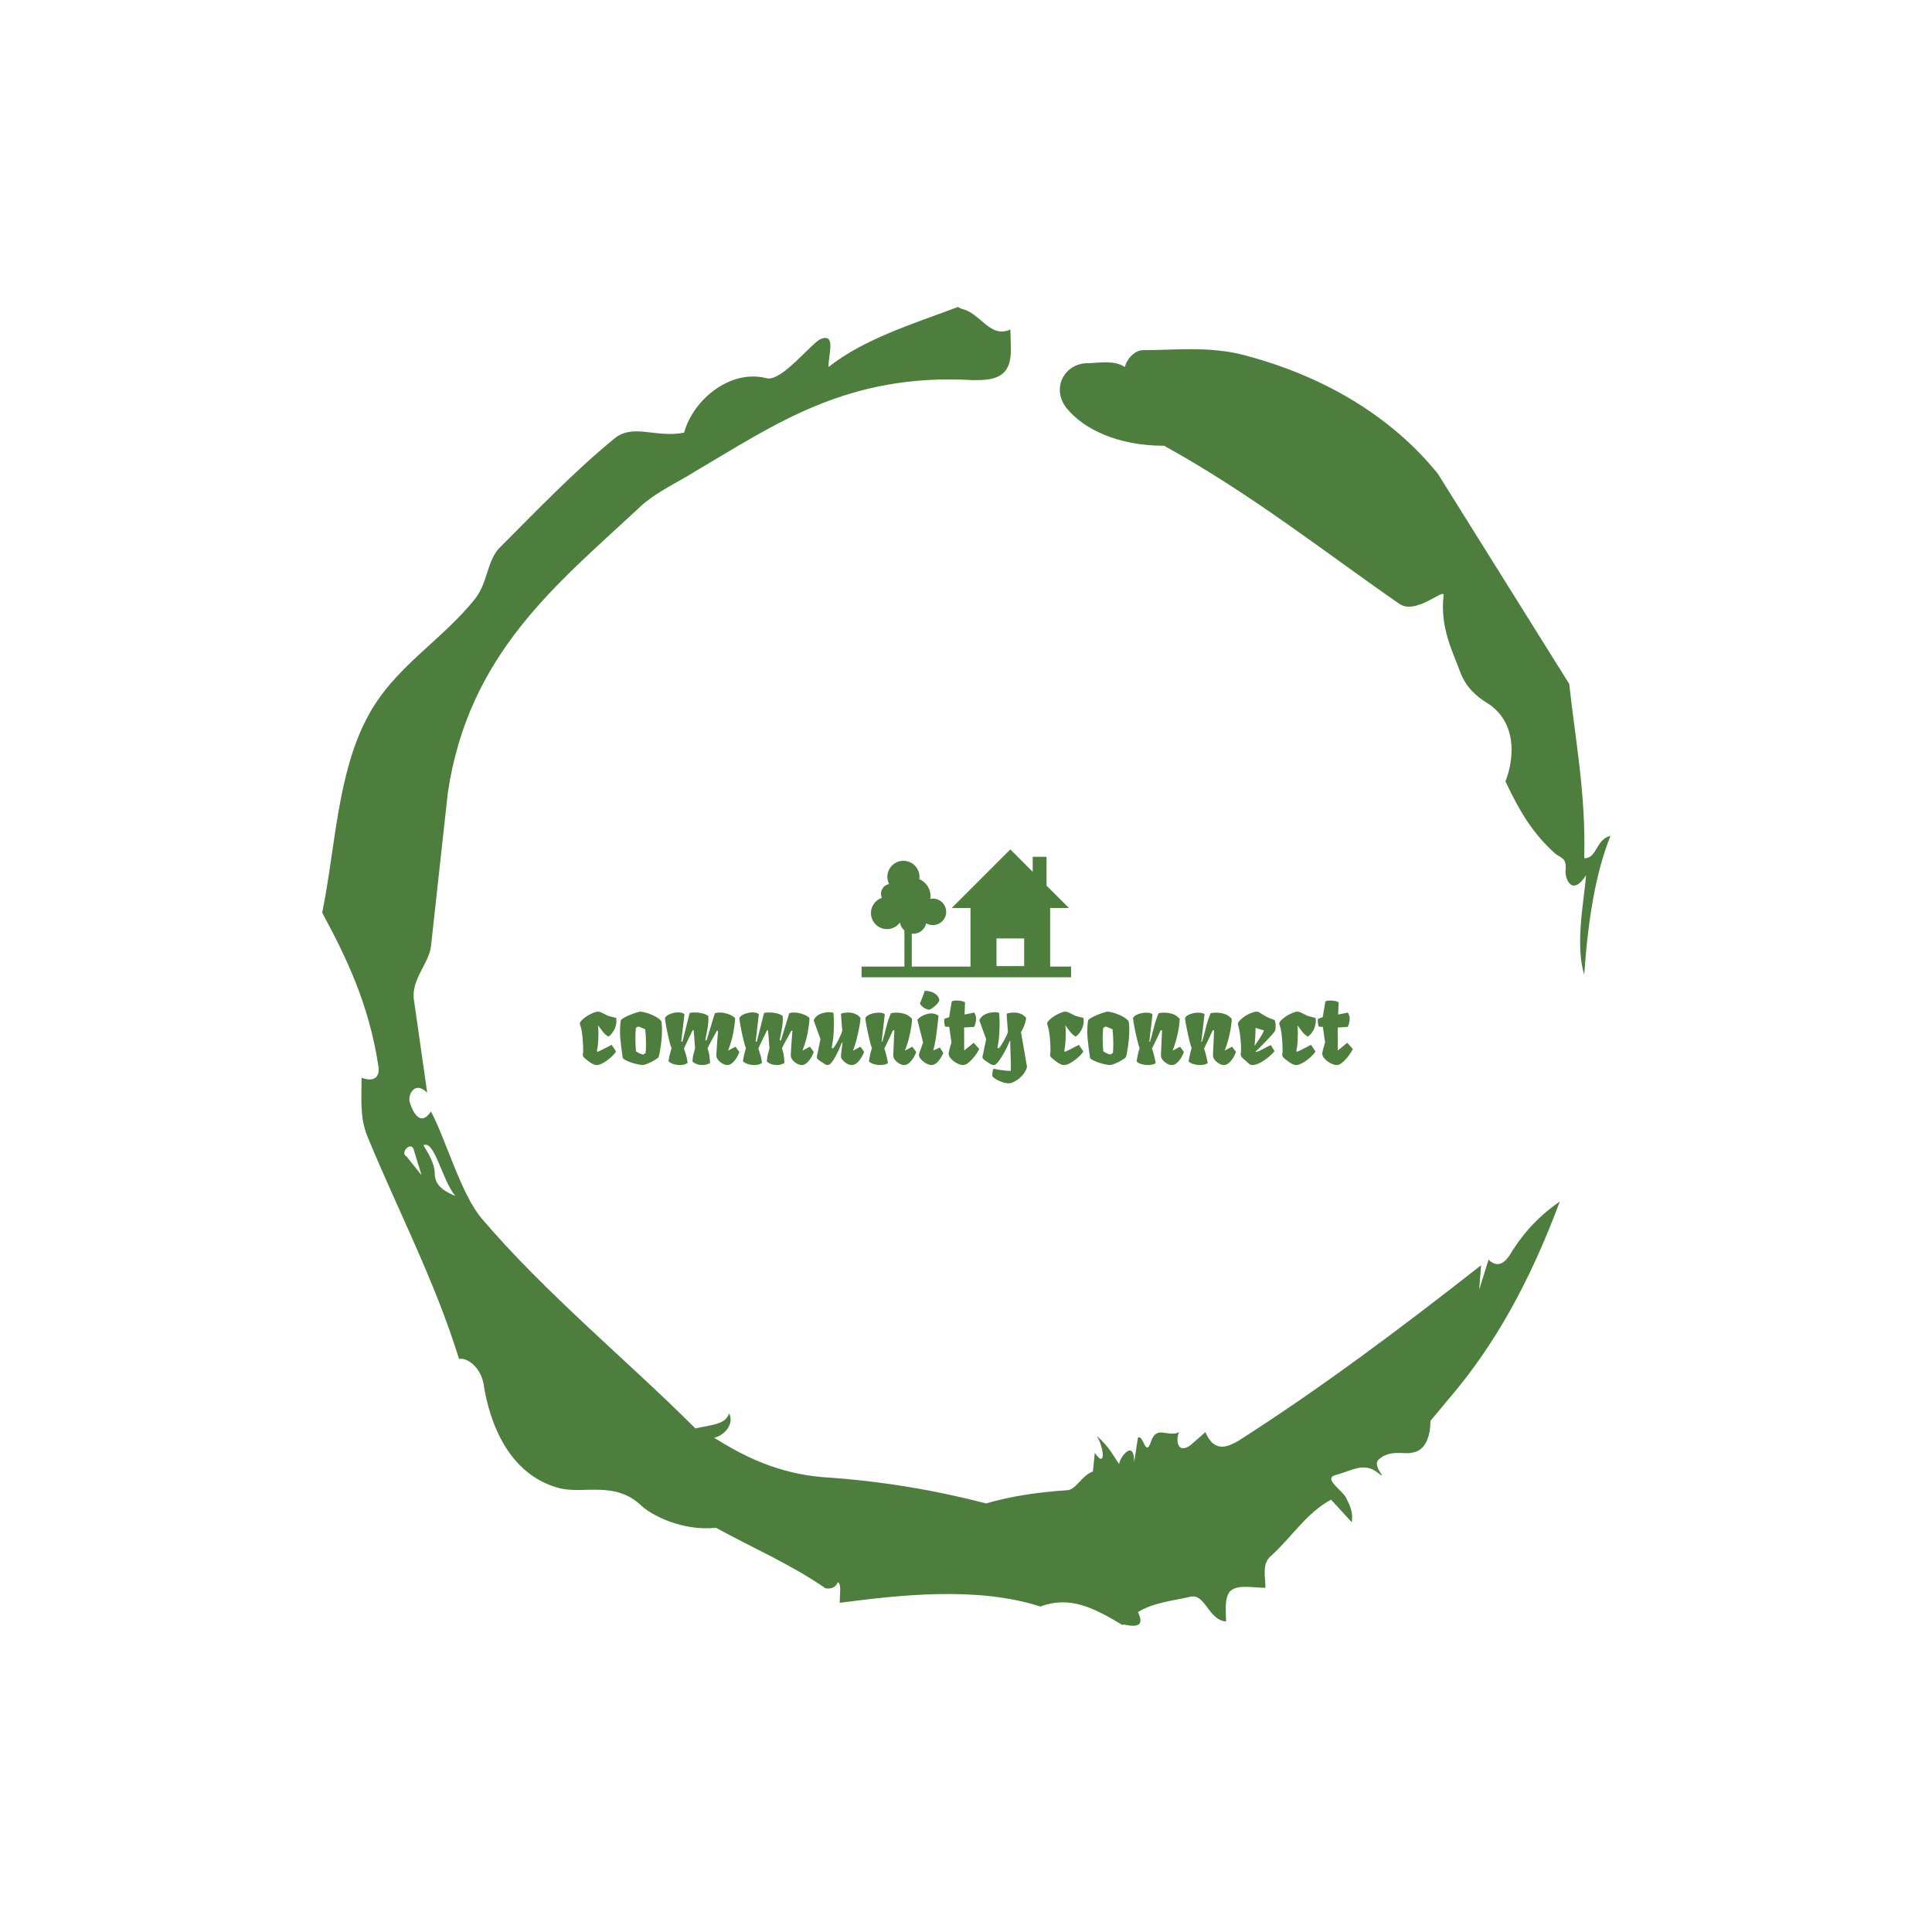 <svg xmlns="http://www.w3.org/2000/svg" version="1.1" xmlns:xlink="http://www.w3.org/1999/xlink" xmlns:svgjs="http://svgjs.dev/svgjs" width="1500" height="1500" viewBox="0 0 1500 1500"><rect width="1500" height="1500" fill="#ffffff"></rect><g transform="matrix(0.667,0,0,0.667,250,187.667)"><svg viewBox="0 0 320 360" data-background-color="#ffffff" preserveAspectRatio="xMidYMid meet" height="1687" width="1500" xmlns="http://www.w3.org/2000/svg" xmlns:xlink="http://www.w3.org/1999/xlink"><g id="tight-bounds" transform="matrix(1,0,0,1,0,0)"><svg viewBox="0 0 320 360" height="360" width="320"><g><svg></svg></g><g><svg viewBox="0 0 320 360" height="360" width="320"><g><path transform="translate(-74.993,-51.79) scale(4.658,4.658)" d="M20.6 59.9l0.8 1-0.4-1.3c-0.1-0.6-0.8 0.1-0.4 0.3M21.5 59.3c0.3 0.5 0.6 1 0.6 1.5 0 0.7 0.6 1 1.1 1.2-0.7-0.8-1.1-3-1.7-2.7M59.9 16.9c1.7 0 3.3-0.2 5.1 0.2 4.4 1.1 8.1 3.3 10.6 6.4l7 11.2c0.3 2.8 0.9 5.9 0.8 9.3 0.7 0 0.6-1 1.4-1.2-0.8 2-1.2 4.5-1.4 7.4-0.5-1.6 0-4 0.1-5.3-0.7 1.1-1.1 0.3-1.1-0.2 0.1-0.8-0.3-0.7-0.6-1-1.1-1-1.8-2.1-2.6-3.8 0.5-1.3 0.6-3.2-1-4.2-0.5-0.3-1.1-0.8-1.4-1.6-0.4-1.1-1.1-2.4-0.9-4.1 0.1-0.5-1.5 1.1-2.4 0.4-3.9-2.7-7.8-5.8-12.5-8.4-2.5 0-4.3-0.9-5.2-2-0.8-1-0.2-2.3 1-2.4 0.7 0 1.5-0.2 2.1 0.2 0.1-0.4 0.5-0.9 1-0.9M50 14.6l0.2 0.1c1 0.2 1.5 1.6 2.6 1.1 0 0.7 0.1 1.4-0.1 1.9-0.3 0.8-1.2 0.8-1.9 0.8-6.7-0.4-10.6 2.4-14.7 4.8-1.1 0.7-2.3 1.2-3.2 2.1-4.3 4-9 7.7-10.1 15.1l-0.9 8.2c-0.1 0.9-1.1 1.8-0.9 2.9l0.7 4.9c-0.7-0.7-1.1 0.2-0.9 0.6 0.1 0.3 0.5 1.3 1.1 0.4 0.8 1.5 1.6 4.4 2.7 5.7 3.4 4 7.8 7.6 11.4 11.2 0.9-0.2 1.6-0.2 1.8-0.8 0.3 0.6-0.3 1.2-0.8 1.3 1.6 1 3.4 1.9 5.8 2.1 3.1 0.2 6 0.7 8.7 1.4 1.4-0.4 2.8-0.6 4.3-0.7 0.5 0 0.8-0.8 1.4-1l0.1-1c0.6 0.9 0.5-0.3 0.1-0.9 0.7 0.6 0.9 1.1 1.2 1.5 0-0.3 0.8-1.4 0.8-0.1l0.2-1.3c0.3-0.2 0.4 1.1 0.7 0.2 0.3-0.9 0.9-0.2 1.5-0.5-0.2 0.4-0.1 1.2 0.6 0.7l0.8-0.7c0.5 1.2 1.3 0.7 1.7 0.5 4.4-2.8 8.8-6.1 13-9.4l-0.1 1.3 0.5-1.6c0.5 0.5 0.9 0.1 1.1-0.2 0.6-1 1.4-2 2.7-2.9-1.6 4.3-3.5 7.7-5.9 10.5l-1 1.2c0 0.7-0.2 1.6-1 1.7-0.4 0.1-1.2-0.2-1.8 0.4-0.3 0.4 0.7 1.2-0.1 0.6-0.7-0.5-1.4 0-2.2 0.2-0.6 0.2 0.4 0.8 0.6 1.2 0.2 0.4 0.4 0.8 0.3 1.3l-1.1-1.2c-1.3 0.7-2.1 2-3.2 3-0.5 0.4-0.3 1.1-0.3 1.7-0.7 0-1.5-0.2-1.9 0.2-0.3 0.4-0.2 1-0.2 1.6-1-0.1-1.1-1.6-2-1.3-0.9 0.2-1.9 0.3-2.7 0.8 0.6 1.2-1 0.5-0.8 0.7-1.5-0.9-2.8-1.6-4.4-1-3.4-1.1-7.6-0.6-10.7-0.2 0-0.5 0.1-1-0.1-1.1-0.2 0.5-0.8 0.3-0.7 0.3-1.9-1.3-3.8-2.1-5.8-3.2-1.8 0.2-3.5-0.7-4-1.2-1.4-1.3-3-0.6-4.3-0.9-2.8-0.7-3.8-3.6-4.1-5.6-0.2-1-1-1.4-1.3-1.3-1.3-4.2-3.3-8-4.9-11.9-0.4-1-0.3-2-0.3-3.1 0.5 0.2 1 0.1 0.9-0.6-0.5-3.3-1.7-5.8-3-8.2 0.7-3.4 0.8-7.4 2.4-10.4 1.4-2.7 4-4.1 5.8-6.4 0.6-0.8 0.6-1.9 1.2-2.6 2-2 4-4.1 6.2-5.9 1-0.8 2.2 0 3.7-0.3 0.5-1.8 2.5-3.4 4.4-2.9 0.8 0.2 2.4-1.9 2.9-2.1 0.8-0.3 0.4 0.8 0.4 1.5 1.9-1.5 4.5-2.3 6.9-3.2" fill="#4d7e3e" fill-rule="nonzero" stroke="none" stroke-width="1" stroke-linecap="butt" stroke-linejoin="miter" stroke-miterlimit="10" stroke-dasharray="" stroke-dashoffset="0" font-family="none" font-weight="none" font-size="none" text-anchor="none" style="mix-blend-mode: normal" data-fill-palette-color="tertiary"></path></g><g transform="matrix(1,0,0,1,64,150.955)"><svg viewBox="0 0 192 58.09" height="58.09" width="192"><g><svg viewBox="0 0 192 58.09" height="58.09" width="192"><g transform="matrix(1,0,0,1,0,35.111)"><svg viewBox="0 0 192 22.979" height="22.979" width="192"><g id="textblocktransform"><svg viewBox="0 0 192 22.979" height="22.979" width="192" id="textblock"><g><svg viewBox="0 0 192 22.979" height="22.979" width="192"><g transform="matrix(1,0,0,1,0,0)"><svg width="192" viewBox="1.1 -41.04 432.21 51.73" height="22.979" data-palette-color="#4d7e3e"><path d="M10.4 0.49L10.4 0.49Q9.59 0.49 8.61 0.01 7.62-0.46 6.68-1.11 5.74-1.76 5.03-2.33 4.32-2.91 4.08-3.1L4.08-3.1Q3.05-3.98 2.86-4.55 2.66-5.13 2.81-5.82 2.95-6.52 2.95-7.79L2.95-7.79Q2.95-10.06 2.78-12.65 2.61-15.23 2.29-17.53 1.98-19.82 1.49-21.22L1.49-21.22Q1.32-21.73 1.21-22.09 1.1-22.46 1.1-22.71L1.1-22.71Q1.1-23.41 1.93-24.3 2.76-25.2 3.8-25.99 4.83-26.78 5.47-27.15L5.47-27.15Q6.1-27.54 7.18-28.06 8.25-28.59 9.38-28.99 10.5-29.39 11.25-29.39L11.25-29.39Q11.99-29.39 13.07-28.92 14.16-28.44 15.21-27.88 16.26-27.32 16.87-27.03L16.87-27.03 21.41-25.85Q21.73-23.73 21.28-21.9 20.83-20.07 20-18.68 19.17-17.29 18.31-16.44 17.46-15.6 16.99-15.45L16.99-15.45Q15.14-16.55 13.78-18.36 12.43-20.17 11.28-21.7L11.28-21.7Q11.47-19.95 11.49-17.38 11.5-14.82 11.3-12.15 11.11-9.47 10.64-7.32L10.64-7.32 11.11-6.93Q11.69-7.18 13.01-7.82 14.33-8.47 15.92-9.28 17.5-10.08 18.87-10.82L18.87-10.82 21.34-7.08Q20.9-6.3 19.7-5.04 18.51-3.78 16.88-2.51 15.26-1.25 13.55-0.38 11.84 0.49 10.4 0.49ZM36.01 0.49L36.01 0.49Q34.79 0.37 33.2 0.01 31.61-0.34 30.01-0.87 28.42-1.39 27.1-2.03 25.78-2.66 25.12-3.32L25.12-3.32Q24.24-8.91 23.74-14.21 23.24-19.51 24-24.56L24-24.56Q24.53-25.24 25.93-26.03 27.32-26.81 29.05-27.53 30.78-28.25 32.37-28.76 33.96-29.27 34.89-29.39L34.89-29.39Q36.94-29.2 39.24-28.43 41.55-27.66 43.55-26.53 45.55-25.39 46.63-24.1L46.63-24.1Q46.87-23 46.95-21.79 47.02-20.58 47.02-18.53L47.02-18.53Q47.02-16.11 46.73-13.28 46.43-10.45 45.99-7.93 45.55-5.42 45.14-3.91L45.14-3.91Q44.68-3.37 43.43-2.59 42.19-1.81 41.14-1.27L41.14-1.27Q39.57-0.49 38.39-0.06 37.2 0.37 36.01 0.49ZM36.55-5.37L36.55-5.37 37.89-6.3Q38.01-7.64 38.05-9 38.08-10.35 38.08-11.72L38.08-11.72Q38.08-13.57 37.99-15.5 37.89-17.43 37.67-19.53L37.67-19.53 33.91-21.07 32.44-20.36Q32.15-17.43 32.15-14.48L32.15-14.48Q32.15-12.67 32.24-10.83 32.32-8.98 32.49-7.13L32.49-7.13Q33.25-6.64 34.26-6.14 35.28-5.64 36.55-5.37ZM57.03 0.49L57.03 0.49Q55.15 0.49 53.36-0.09 51.58-0.66 50.65-1.68L50.65-1.68Q51.02-3.66 51.25-4.75 51.48-5.83 51.74-6.73 52-7.62 52.36-8.98L52.36-8.98Q51.92-9.96 51.41-11.89 50.9-13.82 50.39-16.1 49.87-18.38 49.48-20.53 49.09-22.68 48.87-24.16 48.65-25.63 48.7-25.9L48.7-25.9Q49.29-26.88 50.52-27.56 51.75-28.25 53.23-28.6 54.71-28.96 56.03-28.96L56.03-28.96Q58.44-28.96 59.59-27.95L59.59-27.95 57.81-12.62 58.44-12.55 62.47-28.56Q63.33-28.91 64.28-28.89 65.23-28.88 66.28-28.88L66.28-28.88Q67.65-28.88 69.5-28.44 71.36-28 72.92-27L72.92-27Q73.09-24.66 72.85-22.53 72.6-20.41 72.15-18.2 71.7-15.99 71.24-13.4L71.24-13.4 71.94-13.26 76.58-28.47Q76.97-28.59 77.51-28.72 78.05-28.86 79.1-28.88L79.1-28.88Q79.98-28.91 81.44-28.69 82.91-28.47 84.61-27.82 86.32-27.17 87.93-25.85L87.93-25.85Q87.81-22.73 86.98-18.01 86.15-13.28 83.98-7.59L83.98-7.59 88.13-9.77 90.3-6.81Q89.79-5.25 88.74-3.55 87.69-1.86 86.35-0.68 85 0.49 83.59 0.49L83.59 0.49Q82.44 0.49 81.15-0.16 79.85-0.81 78.95-1.76L78.95-1.76Q78.1-2.66 77.73-3.48 77.36-4.3 77.44-5.47L77.44-5.47Q77.63-9.01 77.88-12.32 78.12-15.63 78.36-18.65L78.36-18.65 77.78-18.77Q76.95-17.16 75.86-15.23 74.78-13.31 73.85-11.58 72.92-9.86 72.5-8.86L72.5-8.86Q73.31-6.52 73.54-4.76 73.77-3 73.95-0.76L73.95-0.76Q73.12-0.12 71.98 0.18 70.84 0.49 69.65 0.49L69.65 0.49Q67.99 0.49 66.44-0.06 64.89-0.61 64.03-1.59L64.03-1.59Q64.25-3.83 64.52-5.07 64.79-6.3 65.06-7.13 65.33-7.96 65.52-8.94L65.52-8.94 64.77-18.9 64.18-18.99Q63.69-17.99 63.01-16.58 62.32-15.16 61.6-13.66 60.88-12.16 60.26-10.86 59.64-9.57 59.3-8.79L59.3-8.79Q59.91-7.01 60.49-5.07 61.08-3.13 61.35-0.66L61.35-0.66Q60.54-0.07 59.39 0.21 58.25 0.49 57.03 0.49ZM98.63 0.49L98.63 0.49Q96.75 0.49 94.96-0.09 93.18-0.66 92.25-1.68L92.25-1.68Q92.62-3.66 92.85-4.75 93.08-5.83 93.34-6.73 93.6-7.62 93.96-8.98L93.96-8.98Q93.52-9.96 93.01-11.89 92.5-13.82 91.98-16.1 91.47-18.38 91.08-20.53 90.69-22.68 90.47-24.16 90.25-25.63 90.3-25.9L90.3-25.9Q90.89-26.88 92.12-27.56 93.35-28.25 94.83-28.6 96.31-28.96 97.62-28.96L97.62-28.96Q100.04-28.96 101.19-27.95L101.19-27.95 99.41-12.62 100.04-12.55 104.07-28.56Q104.92-28.91 105.88-28.89 106.83-28.88 107.88-28.88L107.88-28.88Q109.25-28.88 111.1-28.44 112.96-28 114.52-27L114.52-27Q114.69-24.66 114.45-22.53 114.2-20.41 113.75-18.2 113.3-15.99 112.83-13.4L112.83-13.4 113.54-13.26 118.18-28.47Q118.57-28.59 119.11-28.72 119.65-28.86 120.7-28.88L120.7-28.88Q121.57-28.91 123.04-28.69 124.5-28.47 126.21-27.82 127.92-27.17 129.53-25.85L129.53-25.85Q129.41-22.73 128.58-18.01 127.75-13.28 125.58-7.59L125.58-7.59 129.73-9.77 131.9-6.81Q131.39-5.25 130.34-3.55 129.29-1.86 127.95-0.68 126.6 0.49 125.19 0.49L125.19 0.49Q124.04 0.49 122.75-0.16 121.45-0.81 120.55-1.76L120.55-1.76Q119.69-2.66 119.33-3.48 118.96-4.3 119.04-5.47L119.04-5.47Q119.23-9.01 119.47-12.32 119.72-15.63 119.96-18.65L119.96-18.65 119.38-18.77Q118.55-17.16 117.46-15.23 116.37-13.31 115.45-11.58 114.52-9.86 114.1-8.86L114.1-8.86Q114.91-6.52 115.14-4.76 115.37-3 115.54-0.76L115.54-0.76Q114.71-0.12 113.58 0.18 112.44 0.49 111.25 0.49L111.25 0.49Q109.59 0.49 108.04-0.06 106.49-0.61 105.63-1.59L105.63-1.59Q105.85-3.83 106.12-5.07 106.39-6.3 106.66-7.13 106.93-7.96 107.12-8.94L107.12-8.94 106.36-18.9 105.78-18.99Q105.29-17.99 104.61-16.58 103.92-15.16 103.2-13.66 102.48-12.16 101.86-10.86 101.24-9.57 100.9-8.79L100.9-8.79Q101.51-7.01 102.09-5.07 102.68-3.13 102.95-0.66L102.95-0.66Q102.14-0.07 100.99 0.21 99.85 0.49 98.63 0.49ZM139.66 0.49L139.66 0.49Q138.98 0.49 138.34 0.13 137.71-0.22 136.98-0.76L136.98-0.76Q136.39-1.2 135.59-1.68 134.78-2.17 134.18-2.75 133.58-3.32 133.58-3.96L133.58-3.96 135.63-13.99 131.85-24.51Q132.53-26.2 133.99-27.2 135.44-28.2 137.16-28.64 138.88-29.08 140.37-29.08L140.37-29.08Q142.03-29.08 142.91-28.66L142.91-28.66Q143.03-27.32 143.09-25.82 143.15-24.32 143.15-22.73L143.15-22.73Q143.15-19.14 142.89-15.82 142.62-12.5 141.91-9.16L141.91-9.16 142.64-8.81Q143.32-9.47 144.14-10.82 144.96-12.16 145.74-13.71 146.52-15.26 147.1-16.61 147.67-17.97 147.84-18.65L147.84-18.65Q147.55-22.14 147.4-24.07 147.26-26 147.19-26.89 147.13-27.78 147.13-28.17L147.13-28.17Q147.52-28.44 148.67-28.65 149.82-28.86 151.24-28.86L151.24-28.86Q155.51-28.86 158-25.9L158-25.9 158-25.63Q158-24.78 157.67-22.64 157.34-20.51 156.75-17.76 156.17-15.01 155.41-12.29 154.65-9.57 153.8-7.52L153.8-7.52 158.02-9.77 160.1-6.81Q159.27-4.88 158.18-3.21 157.09-1.54 155.82-0.52 154.56 0.49 153.14 0.49L153.14 0.49Q151.99 0.49 150.69-0.18 149.38-0.85 148.38-1.95L148.38-1.95Q147.99-2.39 147.55-2.94 147.11-3.49 147.11-4.71L147.11-4.71Q147.11-4.88 147.12-5.05 147.13-5.22 147.16-5.4L147.16-5.4Q147.35-7.25 147.55-8.79 147.74-10.33 147.99-11.96L147.99-11.96 147.62-12.13Q147.01-10.55 146.06-8.41 145.11-6.27 144.01-4.24 142.91-2.2 141.79-0.85 140.66 0.49 139.66 0.49ZM168.84 0.49L168.84 0.49Q167.27 0.49 165.45-0.04 163.63-0.56 162.71-1.61L162.71-1.61Q163.05-3.59 163.32-4.86 163.59-6.13 163.84-7.07 164.1-8.01 164.42-8.98L164.42-8.98Q164.05-9.84 163.57-11.62 163.1-13.4 162.6-15.6 162.1-17.8 161.67-19.92 161.24-22.05 160.99-23.63 160.73-25.22 160.73-25.73L160.73-25.73Q160.73-25.78 160.74-25.83 160.75-25.88 160.75-25.9L160.75-25.9Q161.34-26.88 162.57-27.53 163.81-28.17 165.28-28.49 166.76-28.81 168.08-28.81L168.08-28.81Q169.23-28.81 170.14-28.61 171.06-28.42 171.62-27.91L171.62-27.91 169.84-12.62 170.23-12.55Q171.45-16.55 172.41-20.56 173.38-24.56 175.01-28.44L175.01-28.44Q175.72-28.66 176.55-28.74 177.38-28.81 178.26-28.81L178.26-28.81Q180.63-28.81 182.9-28.05 185.17-27.29 186.83-25.34L186.83-25.34Q186.83-23.78 186.52-21.59 186.22-19.41 185.68-16.94 185.14-14.48 184.42-12.05 183.7-9.62 182.87-7.59L182.87-7.59 187.02-9.77 189.2-6.81Q188.68-5.25 187.63-3.55 186.58-1.86 185.24-0.68 183.9 0.49 182.48 0.49L182.48 0.49Q181.34 0.49 180.04-0.16 178.75-0.81 177.84-1.76L177.84-1.76Q176.99-2.66 176.65-3.44 176.31-4.22 176.35-5.4L176.35-5.4 176.97-18.85 176.26-19.07Q175.06-16.46 173.89-13.96 172.72-11.47 171.35-8.79L171.35-8.79Q171.96-7.01 172.46-5.04 172.96-3.08 173.4-0.59L173.4-0.59Q172.57 0 171.42 0.24 170.28 0.49 168.84 0.49ZM197.62 0.49L197.62 0.49Q196.76 0.49 195.59-0.01 194.42-0.51 193.31-1.35 192.2-2.2 191.46-3.2 190.73-4.2 190.73-5.18L190.73-5.18Q190.73-5.52 190.78-5.76 190.83-6.01 191.04-6.59 191.24-7.18 191.71-8.46 192.17-9.74 193.03-12.13L193.03-12.13 189.83-24.85Q190.56-25.76 191.82-26.56 193.08-27.37 194.6-27.88 196.13-28.39 197.64-28.39L197.64-28.39Q198.76-28.39 199.79-28.06 200.82-27.73 201.67-26.98L201.67-26.98Q201.6-26.61 201.45-25.24 201.3-23.88 201.08-21.9 200.86-19.92 200.58-17.68 200.3-15.43 199.95-13.31 199.59-11.18 199.2-9.57L199.2-9.57 198.74-7.67 202.4-9.3 204.33-6.25Q203.82-5.05 202.85-3.47 201.89-1.88 200.56-0.7 199.23 0.49 197.62 0.49ZM196.57-30.44L196.57-30.44Q195.4-30.52 194.26-31.09 193.12-31.67 192.31-32.46 191.49-33.25 191.27-33.98L191.27-33.98Q191.98-35.72 192.42-36.83 192.86-37.94 193.21-38.88 193.56-39.82 193.93-41.04L193.93-41.04Q195.44-41.04 197.19-40.58 198.94-40.11 200.33-38.96 201.72-37.82 202.16-35.74L202.16-35.74Q201.45-34.06 199.77-32.58 198.08-31.1 196.57-30.44ZM215.44 0.49L215.44 0.49Q214.31 0.49 212.93-0.07 211.55-0.63 210.29-1.56 209.02-2.49 208.19-3.61 207.36-4.74 207.31-5.86L207.31-5.86Q207.31-6.18 207.42-6.77 207.53-7.37 207.87-8.63 208.21-9.89 208.89-12.11L208.89-12.11 207.67-20.85 205.33-21Q204.96-22 204.88-23.32 204.79-24.63 204.84-25.32L204.84-25.32 207.58-26.27 209.06-35.13Q209.65-35.45 210.96-35.56 212.26-35.67 213.79-35.46 215.31-35.25 216.49-34.62L216.49-34.62 216.22-27.76 221.64-28.86Q222.64-27.17 222.66-25.61 222.69-24.05 222.31-22.81 221.93-21.58 221.66-20.87L221.66-20.87Q220.54-20.78 218.96-20.68 217.39-20.58 215.97-20.53L215.97-20.53 216.02-7.62 221.3-11.96 224.4-8.52Q224.05-7.62 223.08-6.13 222.1-4.64 220.77-3.11 219.44-1.59 218.04-0.55 216.63 0.49 215.44 0.49ZM240.95 10.69L240.95 10.69Q239.12 10.67 237.2 10 235.28 9.33 233.79 8.41 232.3 7.5 231.77 6.79L231.77 6.79Q231.67 5.4 231.86 4.36 232.06 3.32 232.38 2.59L232.38 2.59Q233.57 2.86 235.42 3.13 237.26 3.39 239.09 3.58 240.92 3.76 242.05 3.76L242.05 3.76Q242.17 1.39 242.07-1.65 241.97-4.69 241.86-7.69 241.75-10.69 241.78-12.99L241.78-12.99 241.53-13.06Q241.02-11.77 240.12-9.89 239.21-8.01 238.1-6.04 236.99-4.08 235.89-2.48 234.79-0.88 233.92-0.12L233.92-0.12Q233.21 0.46 232.55 0.49L232.55 0.49Q231.89 0.51 231.11 0.13 230.33-0.24 229.62-0.76L229.62-0.76Q229.03-1.2 228.23-1.68 227.42-2.17 226.82-2.75 226.23-3.32 226.23-3.96L226.23-3.96 228.28-13.99 224.49-24.51Q225.18-26.22 226.65-27.22 228.13-28.22 229.89-28.66 231.65-29.1 233.2-29.06 234.75-29.03 235.55-28.66L235.55-28.66Q235.8-26.2 235.81-23.27 235.82-20.34 235.65-17.41L235.65-17.41Q235.53-15.19 235.28-13.28 235.04-11.38 234.55-9.16L234.55-9.16 235.28-8.81Q235.97-9.47 236.78-10.73 237.6-11.99 238.38-13.42 239.16-14.84 239.74-16.1 240.31-17.36 240.48-18.04L240.48-18.04Q240.19-21.53 240.04-23.61 239.9-25.68 239.84-26.73 239.77-27.78 239.77-28.17L239.77-28.17Q240.17-28.44 241.31-28.65 242.46-28.86 243.88-28.86L243.88-28.86Q248.15-28.86 250.64-25.9L250.64-25.9Q250.64-25 250.09-23.02 249.54-21.04 247.78-17.85L247.78-17.85 251.15 1.51Q250.64 3.54 249.28 5.35 247.93 7.15 246.04 8.52 244.15 9.89 242 10.62L242 10.62Q241.48 10.69 240.95 10.69ZM271.7 0.49L271.7 0.49Q270.9 0.49 269.91 0.01 268.92-0.46 267.98-1.11 267.04-1.76 266.33-2.33 265.62-2.91 265.38-3.1L265.38-3.1Q264.35-3.98 264.16-4.55 263.96-5.13 264.11-5.82 264.26-6.52 264.26-7.79L264.26-7.79Q264.26-10.06 264.09-12.65 263.92-15.23 263.6-17.53 263.28-19.82 262.79-21.22L262.79-21.22Q262.62-21.73 262.51-22.09 262.4-22.46 262.4-22.71L262.4-22.71Q262.4-23.41 263.23-24.3 264.06-25.2 265.1-25.99 266.14-26.78 266.77-27.15L266.77-27.15Q267.41-27.54 268.48-28.06 269.56-28.59 270.68-28.99 271.8-29.39 272.56-29.39L272.56-29.39Q273.29-29.39 274.38-28.92 275.46-28.44 276.51-27.88 277.56-27.32 278.17-27.03L278.17-27.03 282.71-25.85Q283.03-23.73 282.58-21.9 282.13-20.07 281.3-18.68 280.47-17.29 279.61-16.44 278.76-15.6 278.3-15.45L278.3-15.45Q276.44-16.55 275.08-18.36 273.73-20.17 272.58-21.7L272.58-21.7Q272.78-19.95 272.79-17.38 272.8-14.82 272.61-12.15 272.41-9.47 271.95-7.32L271.95-7.32 272.41-6.93Q273-7.18 274.32-7.82 275.63-8.47 277.22-9.28 278.81-10.08 280.18-10.82L280.18-10.82 282.64-7.08Q282.2-6.3 281.01-5.04 279.81-3.78 278.19-2.51 276.56-1.25 274.85-0.38 273.14 0.49 271.7 0.49ZM297.31 0.49L297.31 0.49Q296.09 0.37 294.5 0.01 292.92-0.34 291.32-0.87 289.72-1.39 288.4-2.03 287.08-2.66 286.42-3.32L286.42-3.32Q285.54-8.91 285.04-14.21 284.54-19.51 285.3-24.56L285.3-24.56Q285.84-25.24 287.23-26.03 288.62-26.81 290.35-27.53 292.09-28.25 293.67-28.76 295.26-29.27 296.19-29.39L296.19-29.39Q298.24-29.2 300.55-28.43 302.85-27.66 304.86-26.53 306.86-25.39 307.93-24.1L307.93-24.1Q308.18-23 308.25-21.79 308.32-20.58 308.32-18.53L308.32-18.53Q308.32-16.11 308.03-13.28 307.74-10.45 307.3-7.93 306.86-5.42 306.44-3.91L306.44-3.91Q305.98-3.37 304.73-2.59 303.49-1.81 302.44-1.27L302.44-1.27Q300.88-0.49 299.69-0.06 298.51 0.37 297.31 0.49ZM297.85-5.37L297.85-5.37 299.19-6.3Q299.31-7.64 299.35-9 299.39-10.35 299.39-11.72L299.39-11.72Q299.39-13.57 299.29-15.5 299.19-17.43 298.97-19.53L298.97-19.53 295.21-21.07 293.75-20.36Q293.45-17.43 293.45-14.48L293.45-14.48Q293.45-12.67 293.54-10.83 293.62-8.98 293.8-7.13L293.8-7.13Q294.55-6.64 295.57-6.14 296.58-5.64 297.85-5.37ZM318.52 0.49L318.52 0.49Q316.96 0.49 315.14-0.04 313.32-0.56 312.4-1.61L312.4-1.61Q312.74-3.59 313.01-4.86 313.28-6.13 313.53-7.07 313.79-8.01 314.11-8.98L314.11-8.98Q313.74-9.84 313.26-11.62 312.79-13.4 312.29-15.6 311.79-17.8 311.36-19.92 310.93-22.05 310.68-23.63 310.42-25.22 310.42-25.73L310.42-25.73Q310.42-25.78 310.43-25.83 310.44-25.88 310.44-25.9L310.44-25.9Q311.03-26.88 312.26-27.53 313.5-28.17 314.97-28.49 316.45-28.81 317.77-28.81L317.77-28.81Q318.92-28.81 319.83-28.61 320.75-28.42 321.31-27.91L321.31-27.91 319.53-12.62 319.92-12.55Q321.14-16.55 322.1-20.56 323.07-24.56 324.7-28.44L324.7-28.44Q325.41-28.66 326.24-28.74 327.07-28.81 327.95-28.81L327.95-28.81Q330.32-28.81 332.59-28.05 334.86-27.29 336.52-25.34L336.52-25.34Q336.52-23.78 336.21-21.59 335.91-19.41 335.37-16.94 334.83-14.48 334.11-12.05 333.39-9.62 332.56-7.59L332.56-7.59 336.71-9.77 338.89-6.81Q338.37-5.25 337.32-3.55 336.27-1.86 334.93-0.68 333.59 0.49 332.17 0.49L332.17 0.49Q331.02 0.49 329.73-0.16 328.44-0.81 327.53-1.76L327.53-1.76Q326.68-2.66 326.34-3.44 326-4.22 326.04-5.4L326.04-5.4 326.65-18.85 325.95-19.07Q324.75-16.46 323.58-13.96 322.41-11.47 321.04-8.79L321.04-8.79Q321.65-7.01 322.15-5.04 322.65-3.08 323.09-0.59L323.09-0.59Q322.26 0 321.11 0.24 319.97 0.49 318.52 0.49ZM347.62 0.49L347.62 0.49Q346.06 0.49 344.24-0.04 342.42-0.56 341.5-1.61L341.5-1.61Q341.84-3.59 342.11-4.86 342.37-6.13 342.63-7.07 342.89-8.01 343.2-8.98L343.2-8.98Q342.84-9.84 342.36-11.62 341.89-13.4 341.39-15.6 340.89-17.8 340.46-19.92 340.03-22.05 339.77-23.63 339.52-25.22 339.52-25.73L339.52-25.73Q339.52-25.78 339.53-25.83 339.54-25.88 339.54-25.9L339.54-25.9Q340.13-26.88 341.36-27.53 342.59-28.17 344.07-28.49 345.55-28.81 346.87-28.81L346.87-28.81Q348.01-28.81 348.93-28.61 349.85-28.42 350.41-27.91L350.41-27.91 348.62-12.62 349.02-12.55Q350.24-16.55 351.2-20.56 352.16-24.56 353.8-28.44L353.8-28.44Q354.51-28.66 355.34-28.74 356.17-28.81 357.05-28.81L357.05-28.81Q359.42-28.81 361.69-28.05 363.96-27.29 365.62-25.34L365.62-25.34Q365.62-23.78 365.31-21.59 365.01-19.41 364.47-16.94 363.93-14.48 363.21-12.05 362.49-9.62 361.66-7.59L361.66-7.59 365.81-9.77 367.99-6.81Q367.47-5.25 366.42-3.55 365.37-1.86 364.03-0.68 362.69 0.49 361.27 0.49L361.27 0.49Q360.12 0.49 358.83-0.16 357.54-0.81 356.63-1.76L356.63-1.76Q355.78-2.66 355.44-3.44 355.09-4.22 355.14-5.4L355.14-5.4 355.75-18.85 355.05-19.07Q353.85-16.46 352.68-13.96 351.51-11.47 350.14-8.79L350.14-8.79Q350.75-7.01 351.25-5.04 351.75-3.08 352.19-0.59L352.19-0.59Q351.36 0 350.21 0.24 349.06 0.49 347.62 0.49ZM377.06 0.49L377.06 0.49Q376.45 0.49 375.84 0.17 375.23-0.15 374.48-0.93L374.48-0.93Q374.23-1.17 374-1.4 373.77-1.64 373.52-1.83L373.52-1.83Q373.01-2.29 372.6-2.61 372.18-2.93 371.99-3.1L371.99-3.1Q370.99-4 370.78-4.69 370.57-5.37 370.7-6.18 370.84-6.98 370.84-8.25L370.84-8.25Q370.84-10.67 370.61-13.27 370.38-15.87 370.03-18.01 369.69-20.14 369.37-21.19L369.37-21.19Q369.08-22.19 369.08-22.51L369.08-22.51Q369.08-23.24 369.89-24.16 370.69-25.07 371.72-25.88 372.74-26.68 373.35-27.08L373.35-27.08Q374.09-27.54 375.22-28.08 376.36-28.61 377.55-29 378.75-29.39 379.63-29.39L379.63-29.39Q379.97-29.37 380.43-29.22 380.9-29.08 381.53-28.66L381.53-28.66Q383.49-27.37 384.72-26.71 385.95-26.05 386.95-25.67 387.95-25.29 389.15-24.85L389.15-24.85Q389.52-24.71 389.69-24.46 389.86-24.22 390.03-23.1L390.03-23.1Q390.22-21.9 390.15-20.51 390.08-19.12 389.66-18.31L389.66-18.31Q389.52-18.04 388.43-16.81 387.34-15.58 385.71-13.83 384.07-12.08 382.25-10.24 380.43-8.4 378.8-6.93L378.8-6.93 379.51-6.93Q380.75-7.18 382.92-8.37 385.1-9.57 387.47-10.69L387.47-10.69 389.54-7.3Q388.81-6.32 387.39-5 385.98-3.69 384.19-2.43 382.41-1.17 380.56-0.34 378.7 0.49 377.06 0.49ZM378.36-10.18L378.36-10.18Q378.92-11.01 379.91-12.43 380.9-13.84 381.94-15.54 382.97-17.24 383.68-18.9L383.68-18.9Q382.36-19.19 378.94-20.29L378.94-20.29Q378.94-19.78 378.91-18.52 378.87-17.26 378.79-15.69 378.7-14.11 378.6-12.65 378.51-11.18 378.38-10.25L378.38-10.25Q378.38-10.23 378.37-10.22 378.36-10.21 378.36-10.18ZM401.5 0.49L401.5 0.49Q400.69 0.49 399.71 0.01 398.72-0.46 397.78-1.11 396.84-1.76 396.13-2.33 395.42-2.91 395.18-3.1L395.18-3.1Q394.15-3.98 393.96-4.55 393.76-5.13 393.91-5.82 394.05-6.52 394.05-7.79L394.05-7.79Q394.05-10.06 393.88-12.65 393.71-15.23 393.4-17.53 393.08-19.82 392.59-21.22L392.59-21.22Q392.42-21.73 392.31-22.09 392.2-22.46 392.2-22.71L392.2-22.71Q392.2-23.41 393.03-24.3 393.86-25.2 394.9-25.99 395.93-26.78 396.57-27.15L396.57-27.15Q397.2-27.54 398.28-28.06 399.35-28.59 400.48-28.99 401.6-29.39 402.36-29.39L402.36-29.39Q403.09-29.39 404.17-28.92 405.26-28.44 406.31-27.88 407.36-27.32 407.97-27.03L407.97-27.03 412.51-25.85Q412.83-23.73 412.38-21.9 411.93-20.07 411.1-18.68 410.27-17.29 409.41-16.44 408.56-15.6 408.09-15.45L408.09-15.45Q406.24-16.55 404.88-18.36 403.53-20.17 402.38-21.7L402.38-21.7Q402.57-19.95 402.59-17.38 402.6-14.82 402.4-12.15 402.21-9.47 401.74-7.32L401.74-7.32 402.21-6.93Q402.79-7.18 404.11-7.82 405.43-8.47 407.02-9.28 408.61-10.08 409.97-10.82L409.97-10.82 412.44-7.08Q412-6.3 410.8-5.04 409.61-3.78 407.98-2.51 406.36-1.25 404.65-0.38 402.94 0.49 401.5 0.49ZM424.35 0.49L424.35 0.49Q423.23 0.49 421.85-0.07 420.47-0.63 419.2-1.56 417.93-2.49 417.1-3.61 416.27-4.74 416.22-5.86L416.22-5.86Q416.22-6.18 416.33-6.77 416.44-7.37 416.78-8.63 417.12-9.89 417.81-12.11L417.81-12.11 416.59-20.85 414.24-21Q413.88-22 413.79-23.32 413.71-24.63 413.75-25.32L413.75-25.32 416.49-26.27 417.98-35.13Q418.56-35.45 419.87-35.56 421.18-35.67 422.7-35.46 424.23-35.25 425.4-34.62L425.4-34.62 425.13-27.76 430.55-28.86Q431.55-27.17 431.58-25.61 431.6-24.05 431.22-22.81 430.84-21.58 430.58-20.87L430.58-20.87Q429.45-20.78 427.88-20.68 426.3-20.58 424.89-20.53L424.89-20.53 424.94-7.62 430.21-11.96 433.31-8.52Q432.97-7.62 431.99-6.13 431.01-4.64 429.68-3.11 428.35-1.59 426.95-0.55 425.55 0.49 424.35 0.49Z" opacity="1" transform="matrix(1,0,0,1,0,0)" fill="#4d7e3e" class="wordmark-text-0" data-fill-palette-color="primary" id="text-0"></path></svg></g></svg></g></svg></g></svg></g><g transform="matrix(1,0,0,1,69.983,0)"><svg viewBox="0 0 52.035 31.757" height="31.757" width="52.035"><g><svg xmlns="http://www.w3.org/2000/svg" xmlns:xlink="http://www.w3.org/1999/xlink" version="1.1" x="0" y="0" viewBox="0 0 47.166 28.786" style="enable-background:new 0 0 47.166 28.786;" xml:space="preserve" id="icon-0" width="52.035" height="31.757" class="icon-icon-0" data-fill-palette-color="accent"><path d="M42.457 13.188H46.678L41.642 8.152V1.658H38.528V5.038L33.49 0 20.303 13.188H24.523V26.374H11.302V18.959C11.403 18.971 11.5 18.99 11.604 18.99A3.01 3.01 0 0 0 14.543 16.628C14.978 16.877 15.476 17.03 16.013 17.03A2.977 2.977 0 1 0 16.013 11.077C15.825 11.077 15.644 11.1 15.464 11.132 15.491 10.941 15.524 10.75 15.524 10.549A4.22 4.22 0 0 0 12.987 6.683C13.009 6.517 13.037 6.352 13.037 6.179A3.615 3.615 0 0 0 9.421 2.563 3.616 3.616 0 0 0 5.804 6.179C5.804 6.765 5.957 7.312 6.204 7.801A2.22 2.22 0 0 0 4.372 9.984C4.372 10.315 4.448 10.624 4.577 10.906A3.6 3.6 0 0 0 2.111 14.317 3.617 3.617 0 0 0 5.728 17.935C6.927 17.935 7.98 17.345 8.639 16.448 8.753 17.167 9.119 17.795 9.646 18.25V26.374H0V28.786H47.166V26.374H42.456zM36.606 26.275H30.376V20.044H36.606z" fill="#4d7e3e" data-fill-palette-color="accent"></path></svg></g></svg></g><g></g></svg></g></svg></g></svg></g><defs></defs></svg><rect width="320" height="360" fill="none" stroke="none" visibility="hidden"></rect></g></svg></g></svg>
